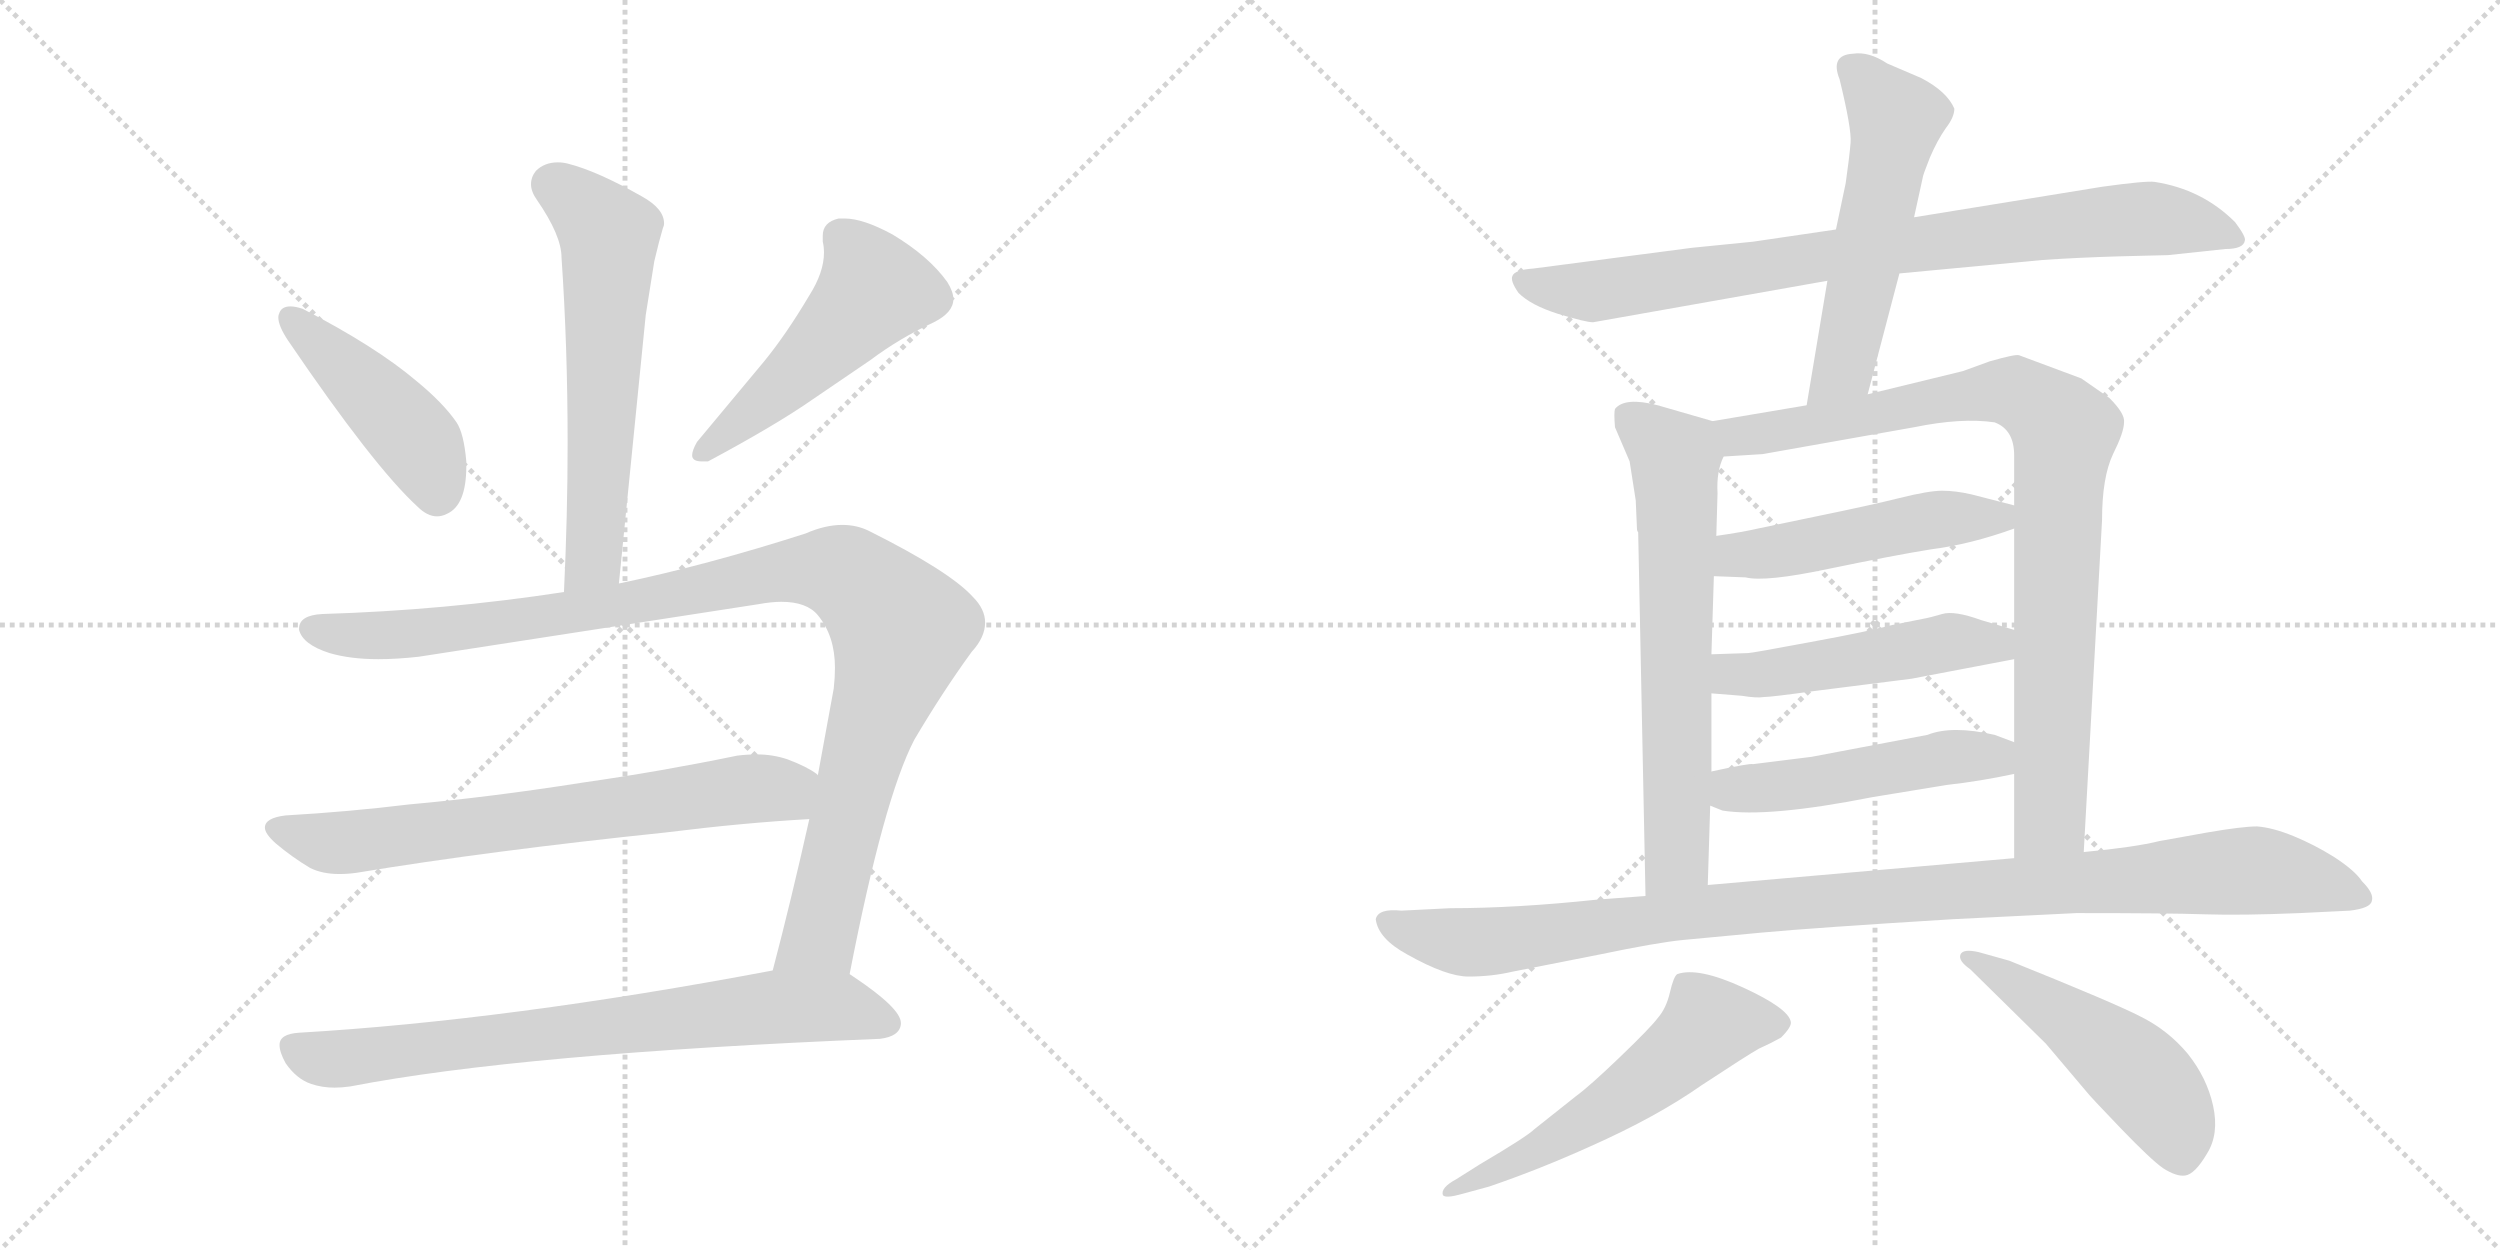 <svg version="1.1" viewBox="0 0 2048 1024" xmlns="http://www.w3.org/2000/svg">
  <g stroke="lightgray" stroke-dasharray="1,1" stroke-width="1" transform="scale(4, 4)">
    <line x1="0" y1="0" x2="256" y2="256"></line>
    <line x1="256" y1="0" x2="0" y2="256"></line>
    <line x1="128" y1="0" x2="128" y2="256"></line>
    <line x1="0" y1="128" x2="256" y2="128"></line>
    <line x1="256" y1="0" x2="512" y2="256"></line>
    <line x1="512" y1="0" x2="256" y2="256"></line>
    <line x1="384" y1="0" x2="384" y2="256"></line>
    <line x1="256" y1="128" x2="512" y2="128"></line>
  </g>
<g transform="scale(1, -1) translate(0, -850)">
   <style type="text/css">
    @keyframes keyframes0 {
      from {
       stroke: black;
       stroke-dashoffset: 609;
       stroke-width: 128;
       }
       66% {
       animation-timing-function: step-end;
       stroke: black;
       stroke-dashoffset: 0;
       stroke-width: 128;
       }
       to {
       stroke: black;
       stroke-width: 1024;
       }
       }
       #make-me-a-hanzi-animation-0 {
         animation: keyframes0 0.746s both;
         animation-delay: 0s;
         animation-timing-function: linear;
       }
    @keyframes keyframes1 {
      from {
       stroke: black;
       stroke-dashoffset: 449;
       stroke-width: 128;
       }
       59% {
       animation-timing-function: step-end;
       stroke: black;
       stroke-dashoffset: 0;
       stroke-width: 128;
       }
       to {
       stroke: black;
       stroke-width: 1024;
       }
       }
       #make-me-a-hanzi-animation-1 {
         animation: keyframes1 0.615s both;
         animation-delay: 0.746s;
         animation-timing-function: linear;
       }
    @keyframes keyframes2 {
      from {
       stroke: black;
       stroke-dashoffset: 502;
       stroke-width: 128;
       }
       62% {
       animation-timing-function: step-end;
       stroke: black;
       stroke-dashoffset: 0;
       stroke-width: 128;
       }
       to {
       stroke: black;
       stroke-width: 1024;
       }
       }
       #make-me-a-hanzi-animation-2 {
         animation: keyframes2 0.659s both;
         animation-delay: 1.361s;
         animation-timing-function: linear;
       }
    @keyframes keyframes3 {
      from {
       stroke: black;
       stroke-dashoffset: 1058;
       stroke-width: 128;
       }
       77% {
       animation-timing-function: step-end;
       stroke: black;
       stroke-dashoffset: 0;
       stroke-width: 128;
       }
       to {
       stroke: black;
       stroke-width: 1024;
       }
       }
       #make-me-a-hanzi-animation-3 {
         animation: keyframes3 1.111s both;
         animation-delay: 2.02s;
         animation-timing-function: linear;
       }
    @keyframes keyframes4 {
      from {
       stroke: black;
       stroke-dashoffset: 697;
       stroke-width: 128;
       }
       69% {
       animation-timing-function: step-end;
       stroke: black;
       stroke-dashoffset: 0;
       stroke-width: 128;
       }
       to {
       stroke: black;
       stroke-width: 1024;
       }
       }
       #make-me-a-hanzi-animation-4 {
         animation: keyframes4 0.817s both;
         animation-delay: 3.131s;
         animation-timing-function: linear;
       }
    @keyframes keyframes5 {
      from {
       stroke: black;
       stroke-dashoffset: 748;
       stroke-width: 128;
       }
       71% {
       animation-timing-function: step-end;
       stroke: black;
       stroke-dashoffset: 0;
       stroke-width: 128;
       }
       to {
       stroke: black;
       stroke-width: 1024;
       }
       }
       #make-me-a-hanzi-animation-5 {
         animation: keyframes5 0.859s both;
         animation-delay: 3.948s;
         animation-timing-function: linear;
       }
    @keyframes keyframes6 {
      from {
       stroke: black;
       stroke-dashoffset: 849;
       stroke-width: 128;
       }
       73% {
       animation-timing-function: step-end;
       stroke: black;
       stroke-dashoffset: 0;
       stroke-width: 128;
       }
       to {
       stroke: black;
       stroke-width: 1024;
       }
       }
       #make-me-a-hanzi-animation-6 {
         animation: keyframes6 0.941s both;
         animation-delay: 4.806s;
         animation-timing-function: linear;
       }
    @keyframes keyframes7 {
      from {
       stroke: black;
       stroke-dashoffset: 554;
       stroke-width: 128;
       }
       64% {
       animation-timing-function: step-end;
       stroke: black;
       stroke-dashoffset: 0;
       stroke-width: 128;
       }
       to {
       stroke: black;
       stroke-width: 1024;
       }
       }
       #make-me-a-hanzi-animation-7 {
         animation: keyframes7 0.701s both;
         animation-delay: 5.747s;
         animation-timing-function: linear;
       }
    @keyframes keyframes8 {
      from {
       stroke: black;
       stroke-dashoffset: 667;
       stroke-width: 128;
       }
       68% {
       animation-timing-function: step-end;
       stroke: black;
       stroke-dashoffset: 0;
       stroke-width: 128;
       }
       to {
       stroke: black;
       stroke-width: 1024;
       }
       }
       #make-me-a-hanzi-animation-8 {
         animation: keyframes8 0.793s both;
         animation-delay: 6.448s;
         animation-timing-function: linear;
       }
    @keyframes keyframes9 {
      from {
       stroke: black;
       stroke-dashoffset: 901;
       stroke-width: 128;
       }
       75% {
       animation-timing-function: step-end;
       stroke: black;
       stroke-dashoffset: 0;
       stroke-width: 128;
       }
       to {
       stroke: black;
       stroke-width: 1024;
       }
       }
       #make-me-a-hanzi-animation-9 {
         animation: keyframes9 0.983s both;
         animation-delay: 7.241s;
         animation-timing-function: linear;
       }
    @keyframes keyframes10 {
      from {
       stroke: black;
       stroke-dashoffset: 495;
       stroke-width: 128;
       }
       62% {
       animation-timing-function: step-end;
       stroke: black;
       stroke-dashoffset: 0;
       stroke-width: 128;
       }
       to {
       stroke: black;
       stroke-width: 1024;
       }
       }
       #make-me-a-hanzi-animation-10 {
         animation: keyframes10 0.653s both;
         animation-delay: 8.224s;
         animation-timing-function: linear;
       }
    @keyframes keyframes11 {
      from {
       stroke: black;
       stroke-dashoffset: 499;
       stroke-width: 128;
       }
       62% {
       animation-timing-function: step-end;
       stroke: black;
       stroke-dashoffset: 0;
       stroke-width: 128;
       }
       to {
       stroke: black;
       stroke-width: 1024;
       }
       }
       #make-me-a-hanzi-animation-11 {
         animation: keyframes11 0.656s both;
         animation-delay: 8.877s;
         animation-timing-function: linear;
       }
    @keyframes keyframes12 {
      from {
       stroke: black;
       stroke-dashoffset: 494;
       stroke-width: 128;
       }
       62% {
       animation-timing-function: step-end;
       stroke: black;
       stroke-dashoffset: 0;
       stroke-width: 128;
       }
       to {
       stroke: black;
       stroke-width: 1024;
       }
       }
       #make-me-a-hanzi-animation-12 {
         animation: keyframes12 0.652s both;
         animation-delay: 9.533s;
         animation-timing-function: linear;
       }
    @keyframes keyframes13 {
      from {
       stroke: black;
       stroke-dashoffset: 1063;
       stroke-width: 128;
       }
       78% {
       animation-timing-function: step-end;
       stroke: black;
       stroke-dashoffset: 0;
       stroke-width: 128;
       }
       to {
       stroke: black;
       stroke-width: 1024;
       }
       }
       #make-me-a-hanzi-animation-13 {
         animation: keyframes13 1.115s both;
         animation-delay: 10.185s;
         animation-timing-function: linear;
       }
    @keyframes keyframes14 {
      from {
       stroke: black;
       stroke-dashoffset: 567;
       stroke-width: 128;
       }
       65% {
       animation-timing-function: step-end;
       stroke: black;
       stroke-dashoffset: 0;
       stroke-width: 128;
       }
       to {
       stroke: black;
       stroke-width: 1024;
       }
       }
       #make-me-a-hanzi-animation-14 {
         animation: keyframes14 0.711s both;
         animation-delay: 11.3s;
         animation-timing-function: linear;
       }
    @keyframes keyframes15 {
      from {
       stroke: black;
       stroke-dashoffset: 503;
       stroke-width: 128;
       }
       62% {
       animation-timing-function: step-end;
       stroke: black;
       stroke-dashoffset: 0;
       stroke-width: 128;
       }
       to {
       stroke: black;
       stroke-width: 1024;
       }
       }
       #make-me-a-hanzi-animation-15 {
         animation: keyframes15 0.659s both;
         animation-delay: 12.012s;
         animation-timing-function: linear;
       }
</style>
<path d="M 507.0 372.0 L 529.0 592.0 L 536.0 636.0 Q 540.0 653.0 543.0 663.0 Q 544.0 665.0 544.0 667.0 Q 544.0 679.0 526.0 689.0 Q 489.0 710.0 465.0 716.0 Q 461.0 717.0 457.0 717.0 Q 446.0 717.0 439.0 710.0 Q 435.0 705.0 435.0 699.0 Q 435.0 693.0 440.0 686.0 Q 460.0 657.0 460.0 639.0 Q 465.0 566.0 465.0 487.0 Q 465.0 428.0 462.0 365.0 C 461.0 335.0 504.0 342.0 507.0 372.0 Z" fill="lightgray"></path> 
<path d="M 229.0 594.0 Q 228.0 592.0 228.0 590.0 Q 228.0 583.0 236.0 571.0 Q 306.0 468.0 342.0 435.0 Q 350.0 427.0 358.0 427.0 Q 362.0 427.0 366.0 429.0 Q 382.0 436.0 382.0 468.0 L 382.0 472.0 Q 380.0 495.0 374.0 504.0 Q 363.0 520.0 341.0 538.0 Q 308.0 566.0 248.0 597.0 Q 242.0 599.0 238.0 599.0 Q 231.0 599.0 229.0 594.0 Z" fill="lightgray"></path> 
<path d="M 765.0 586.0 Q 781.0 594.0 781.0 605.0 Q 781.0 611.0 776.0 619.0 Q 761.0 640.0 731.0 658.0 Q 707.0 671.0 692.0 671.0 L 687.0 671.0 Q 674.0 668.0 674.0 657.0 L 674.0 652.0 Q 675.0 648.0 675.0 643.0 Q 675.0 627.0 663.0 608.0 Q 644.0 576.0 626.0 554.0 L 571.0 488.0 Q 567.0 481.0 567.0 477.0 Q 567.0 472.0 575.0 472.0 L 580.0 472.0 Q 636.0 502.0 666.0 523.0 L 713.0 555.0 Q 737.0 573.0 765.0 586.0 Z" fill="lightgray"></path> 
<path d="M 621.0 355.0 Q 632.0 357.0 640.0 357.0 Q 661.0 357.0 670.0 346.0 Q 684.0 329.0 684.0 303.0 Q 684.0 295.0 683.0 286.0 L 670.0 215.0 L 663.0 179.0 Q 648.0 112.0 633.0 55.0 C 625.0 26.0 690.0 23.0 696.0 52.0 Q 724.0 196.0 749.0 244.0 Q 772.0 283.0 796.0 316.0 Q 807.0 328.0 807.0 340.0 Q 807.0 351.0 797.0 361.0 Q 778.0 382.0 712.0 415.0 Q 702.0 420.0 690.0 420.0 Q 676.0 420.0 660.0 413.0 Q 579.0 387.0 507.0 372.0 L 462.0 365.0 Q 364.0 350.0 264.0 347.0 Q 245.0 346.0 245.0 335.0 L 245.0 334.0 Q 248.0 322.0 270.0 315.0 Q 287.0 310.0 310.0 310.0 Q 325.0 310.0 343.0 312.0 L 621.0 355.0 Z" fill="lightgray"></path> 
<path d="M 670.0 215.0 L 669.0 216.0 Q 661.0 222.0 645.0 228.0 Q 633.0 232.0 620.0 232.0 Q 612.0 232.0 604.0 231.0 Q 541.0 218.0 478.0 209.0 Q 402.0 197.0 335.0 191.0 Q 286.0 185.0 234.0 182.0 Q 217.0 180.0 217.0 172.0 Q 217.0 167.0 226.0 159.0 Q 239.0 148.0 254.0 139.0 Q 264.0 134.0 278.0 134.0 Q 285.0 134.0 292.0 135.0 Q 401.0 153.0 545.0 168.0 Q 609.0 176.0 663.0 179.0 C 693.0 181.0 695.0 199.0 670.0 215.0 Z" fill="lightgray"></path> 
<path d="M 633.0 55.0 Q 416.0 14.0 245.0 4.0 Q 229.0 3.0 229.0 -6.0 Q 229.0 -12.0 234.0 -21.0 Q 243.0 -34.0 255.0 -38.0 Q 264.0 -41.0 274.0 -41.0 Q 280.0 -41.0 287.0 -40.0 Q 426.0 -13.0 721.0 -1.0 Q 737.0 1.0 738.0 11.0 L 738.0 12.0 Q 738.0 24.0 699.0 50.0 L 696.0 52.0 C 679.0 64.0 662.0 61.0 633.0 55.0 Z" fill="lightgray"></path> 
<path d="M 1556.0 626.0 L 1673.0 637.0 Q 1702.0 639.0 1736.0 640.0 L 1776.0 641.0 L 1823.0 646.0 Q 1838.0 646.0 1839.0 653.0 Q 1840.0 656.0 1831.0 668.0 Q 1804.0 695.0 1765.0 701.0 Q 1758.0 702.0 1722.0 697.0 L 1568.0 672.0 L 1504.0 662.0 L 1436.0 652.0 L 1386.0 647.0 L 1256.0 630.0 Q 1241.0 629.0 1239.0 624.0 Q 1237.0 620.0 1244.0 610.0 Q 1254.0 600.0 1276.0 593.0 Q 1299.0 586.0 1305.0 586.0 L 1497.0 620.0 L 1556.0 626.0 Z" fill="lightgray"></path> 
<path d="M 1530.0 527.0 L 1556.0 626.0 L 1568.0 672.0 L 1575.0 704.0 Q 1575.0 706.0 1581.0 721.0 Q 1587.0 735.0 1594.0 745.0 Q 1601.0 754.0 1601.0 761.0 Q 1595.0 775.0 1574.0 786.0 L 1546.0 798.0 Q 1531.0 808.0 1518.0 806.0 Q 1499.0 805.0 1507.0 785.0 Q 1517.0 744.0 1516.0 733.0 Q 1515.0 721.0 1512.0 700.0 L 1504.0 662.0 L 1497.0 620.0 L 1480.0 518.0 C 1475.0 488.0 1522.0 498.0 1530.0 527.0 Z" fill="lightgray"></path> 
<path d="M 1340.0 440.0 L 1341.0 417.0 Q 1341.0 415.0 1342.0 414.0 L 1348.0 116.0 C 1349.0 86.0 1398.0 95.0 1399.0 125.0 L 1401.0 190.0 L 1402.0 218.0 L 1402.0 282.0 L 1402.0 314.0 L 1404.0 378.0 L 1406.0 411.0 L 1407.0 446.0 Q 1406.0 464.0 1412.0 476.0 C 1420.0 500.0 1420.0 500.0 1403.0 505.0 L 1358.0 518.0 Q 1331.0 525.0 1323.0 515.0 Q 1322.0 512.0 1323.0 500.0 L 1335.0 472.0 L 1340.0 440.0 Z" fill="lightgray"></path> 
<path d="M 1707.0 152.0 L 1722.0 424.0 Q 1722.0 459.0 1731.0 478.0 Q 1740.0 496.0 1740.0 504.0 Q 1741.0 511.0 1728.0 524.0 L 1705.0 540.0 L 1654.0 559.0 Q 1651.0 560.0 1630.0 554.0 L 1608.0 546.0 L 1530.0 527.0 L 1480.0 518.0 L 1403.0 505.0 C 1373.0 500.0 1382.0 474.0 1412.0 476.0 L 1444.0 478.0 L 1568.0 500.0 Q 1607.0 508.0 1634.0 504.0 Q 1650.0 498.0 1650.0 477.0 L 1650.0 436.0 L 1650.0 417.0 L 1650.0 334.0 L 1650.0 310.0 L 1650.0 242.0 L 1650.0 216.0 L 1650.0 147.0 C 1650.0 117.0 1705.0 122.0 1707.0 152.0 Z" fill="lightgray"></path> 
<path d="M 1404.0 378.0 L 1430.0 377.0 Q 1446.0 373.0 1498.0 384.0 Q 1551.0 395.0 1582.0 400.0 Q 1614.0 404.0 1650.0 417.0 C 1678.0 427.0 1679.0 429.0 1650.0 436.0 L 1615.0 445.0 Q 1602.0 448.0 1591.0 448.0 Q 1580.0 448.0 1556.0 442.0 Q 1532.0 436.0 1488.0 427.0 L 1440.0 417.0 Q 1427.0 414.0 1406.0 411.0 C 1376.0 407.0 1374.0 379.0 1404.0 378.0 Z" fill="lightgray"></path> 
<path d="M 1402.0 282.0 L 1427.0 280.0 Q 1439.0 278.0 1445.0 279.0 Q 1451.0 279.0 1487.0 284.0 L 1566.0 294.0 L 1650.0 310.0 C 1679.0 316.0 1679.0 325.0 1650.0 334.0 L 1623.0 342.0 Q 1601.0 350.0 1591.0 347.0 Q 1581.0 344.0 1575.0 343.0 L 1550.0 338.0 Q 1532.0 333.0 1483.0 324.0 Q 1435.0 315.0 1432.0 315.0 L 1402.0 314.0 C 1372.0 313.0 1372.0 284.0 1402.0 282.0 Z" fill="lightgray"></path> 
<path d="M 1401.0 190.0 L 1411.0 186.0 Q 1448.0 180.0 1534.0 197.0 L 1595.0 207.0 Q 1622.0 210.0 1650.0 216.0 C 1679.0 222.0 1678.0 231.0 1650.0 242.0 L 1634.0 248.0 Q 1599.0 256.0 1579.0 248.0 L 1484.0 230.0 L 1436.0 224.0 Q 1434.0 225.0 1402.0 218.0 C 1373.0 212.0 1373.0 201.0 1401.0 190.0 Z" fill="lightgray"></path> 
<path d="M 1348.0 116.0 L 1308.0 113.0 Q 1242.0 106.0 1188.0 106.0 L 1148.0 104.0 Q 1129.0 106.0 1127.0 97.0 Q 1129.0 81.0 1153.0 68.0 Q 1185.0 50.0 1203.0 50.0 Q 1222.0 50.0 1239.0 54.0 L 1310.0 68.0 Q 1358.0 78.0 1379.0 80.0 L 1443.0 86.0 Q 1486.0 90.0 1600.0 97.0 L 1701.0 102.0 Q 1777.0 102.0 1806.0 101.0 Q 1836.0 100.0 1884.0 102.0 L 1925.0 104.0 Q 1942.0 106.0 1943.0 112.0 Q 1945.0 118.0 1935.0 128.0 Q 1929.0 137.0 1912.0 148.0 Q 1896.0 158.0 1879.0 165.0 Q 1862.0 172.0 1849.0 173.0 Q 1837.0 173.0 1808.0 168.0 L 1769.0 161.0 Q 1749.0 156.0 1707.0 152.0 L 1650.0 147.0 L 1399.0 125.0 L 1348.0 116.0 Z" fill="lightgray"></path> 
<path d="M 1198.0 -128.0 L 1220.0 -122.0 Q 1261.0 -108.0 1303.0 -89.0 Q 1357.0 -65.0 1394.0 -39.0 Q 1432.0 -14.0 1441.0 -9.0 Q 1450.0 -5.0 1459.0 0.0 Q 1468.0 9.0 1467.0 13.0 Q 1465.0 24.0 1428.0 41.0 Q 1391.0 58.0 1374.0 52.0 Q 1371.0 50.0 1368.0 37.0 Q 1365.0 24.0 1358.0 16.0 Q 1352.0 8.0 1327.0 -16.0 Q 1302.0 -40.0 1291.0 -48.0 L 1257.0 -75.0 Q 1251.0 -81.0 1212.0 -104.0 L 1193.0 -116.0 Q 1180.0 -123.0 1182.0 -129.0 Q 1184.0 -132.0 1198.0 -128.0 Z" fill="lightgray"></path> 
<path d="M 1614.0 56.0 L 1676.0 -5.0 L 1709.0 -44.0 Q 1712.0 -48.0 1737.0 -74.0 Q 1762.0 -100.0 1772.0 -107.0 Q 1783.0 -114.0 1790.0 -113.0 Q 1798.0 -112.0 1808.0 -95.0 Q 1818.0 -79.0 1813.0 -56.0 Q 1808.0 -33.0 1792.0 -13.0 Q 1776.0 6.0 1754.0 17.0 Q 1733.0 28.0 1646.0 63.0 L 1621.0 70.0 Q 1608.0 73.0 1606.0 68.0 Q 1604.0 63.0 1614.0 56.0 Z" fill="lightgray"></path> 
      <clipPath id="make-me-a-hanzi-clip-0">
      <path d="M 507.0 372.0 L 529.0 592.0 L 536.0 636.0 Q 540.0 653.0 543.0 663.0 Q 544.0 665.0 544.0 667.0 Q 544.0 679.0 526.0 689.0 Q 489.0 710.0 465.0 716.0 Q 461.0 717.0 457.0 717.0 Q 446.0 717.0 439.0 710.0 Q 435.0 705.0 435.0 699.0 Q 435.0 693.0 440.0 686.0 Q 460.0 657.0 460.0 639.0 Q 465.0 566.0 465.0 487.0 Q 465.0 428.0 462.0 365.0 C 461.0 335.0 504.0 342.0 507.0 372.0 Z" fill="lightgray"></path>
      </clipPath>
      <path clip-path="url(#make-me-a-hanzi-clip-0)" d="M 452.0 699.0 L 499.0 658.0 L 487.0 398.0 L 469.0 373.0 " fill="none" id="make-me-a-hanzi-animation-0" stroke-dasharray="481 962" stroke-linecap="round"></path>

      <clipPath id="make-me-a-hanzi-clip-1">
      <path d="M 229.0 594.0 Q 228.0 592.0 228.0 590.0 Q 228.0 583.0 236.0 571.0 Q 306.0 468.0 342.0 435.0 Q 350.0 427.0 358.0 427.0 Q 362.0 427.0 366.0 429.0 Q 382.0 436.0 382.0 468.0 L 382.0 472.0 Q 380.0 495.0 374.0 504.0 Q 363.0 520.0 341.0 538.0 Q 308.0 566.0 248.0 597.0 Q 242.0 599.0 238.0 599.0 Q 231.0 599.0 229.0 594.0 Z" fill="lightgray"></path>
      </clipPath>
      <path clip-path="url(#make-me-a-hanzi-clip-1)" d="M 237.0 590.0 L 342.0 488.0 L 358.0 444.0 " fill="none" id="make-me-a-hanzi-animation-1" stroke-dasharray="321 642" stroke-linecap="round"></path>

      <clipPath id="make-me-a-hanzi-clip-2">
      <path d="M 765.0 586.0 Q 781.0 594.0 781.0 605.0 Q 781.0 611.0 776.0 619.0 Q 761.0 640.0 731.0 658.0 Q 707.0 671.0 692.0 671.0 L 687.0 671.0 Q 674.0 668.0 674.0 657.0 L 674.0 652.0 Q 675.0 648.0 675.0 643.0 Q 675.0 627.0 663.0 608.0 Q 644.0 576.0 626.0 554.0 L 571.0 488.0 Q 567.0 481.0 567.0 477.0 Q 567.0 472.0 575.0 472.0 L 580.0 472.0 Q 636.0 502.0 666.0 523.0 L 713.0 555.0 Q 737.0 573.0 765.0 586.0 Z" fill="lightgray"></path>
      </clipPath>
      <path clip-path="url(#make-me-a-hanzi-clip-2)" d="M 688.0 657.0 L 709.0 631.0 L 715.0 611.0 L 648.0 540.0 L 575.0 480.0 " fill="none" id="make-me-a-hanzi-animation-2" stroke-dasharray="374 748" stroke-linecap="round"></path>

      <clipPath id="make-me-a-hanzi-clip-3">
      <path d="M 621.0 355.0 Q 632.0 357.0 640.0 357.0 Q 661.0 357.0 670.0 346.0 Q 684.0 329.0 684.0 303.0 Q 684.0 295.0 683.0 286.0 L 670.0 215.0 L 663.0 179.0 Q 648.0 112.0 633.0 55.0 C 625.0 26.0 690.0 23.0 696.0 52.0 Q 724.0 196.0 749.0 244.0 Q 772.0 283.0 796.0 316.0 Q 807.0 328.0 807.0 340.0 Q 807.0 351.0 797.0 361.0 Q 778.0 382.0 712.0 415.0 Q 702.0 420.0 690.0 420.0 Q 676.0 420.0 660.0 413.0 Q 579.0 387.0 507.0 372.0 L 462.0 365.0 Q 364.0 350.0 264.0 347.0 Q 245.0 346.0 245.0 335.0 L 245.0 334.0 Q 248.0 322.0 270.0 315.0 Q 287.0 310.0 310.0 310.0 Q 325.0 310.0 343.0 312.0 L 621.0 355.0 Z" fill="lightgray"></path>
      </clipPath>
      <path clip-path="url(#make-me-a-hanzi-clip-3)" d="M 256.0 335.0 L 291.0 329.0 L 335.0 331.0 L 503.0 354.0 L 660.0 384.0 L 702.0 374.0 L 738.0 331.0 L 706.0 230.0 L 674.0 90.0 L 641.0 61.0 " fill="none" id="make-me-a-hanzi-animation-3" stroke-dasharray="930 1860" stroke-linecap="round"></path>

      <clipPath id="make-me-a-hanzi-clip-4">
      <path d="M 670.0 215.0 L 669.0 216.0 Q 661.0 222.0 645.0 228.0 Q 633.0 232.0 620.0 232.0 Q 612.0 232.0 604.0 231.0 Q 541.0 218.0 478.0 209.0 Q 402.0 197.0 335.0 191.0 Q 286.0 185.0 234.0 182.0 Q 217.0 180.0 217.0 172.0 Q 217.0 167.0 226.0 159.0 Q 239.0 148.0 254.0 139.0 Q 264.0 134.0 278.0 134.0 Q 285.0 134.0 292.0 135.0 Q 401.0 153.0 545.0 168.0 Q 609.0 176.0 663.0 179.0 C 693.0 181.0 695.0 199.0 670.0 215.0 Z" fill="lightgray"></path>
      </clipPath>
      <path clip-path="url(#make-me-a-hanzi-clip-4)" d="M 228.0 170.0 L 267.0 160.0 L 309.0 162.0 L 664.0 210.0 " fill="none" id="make-me-a-hanzi-animation-4" stroke-dasharray="569 1138" stroke-linecap="round"></path>

      <clipPath id="make-me-a-hanzi-clip-5">
      <path d="M 633.0 55.0 Q 416.0 14.0 245.0 4.0 Q 229.0 3.0 229.0 -6.0 Q 229.0 -12.0 234.0 -21.0 Q 243.0 -34.0 255.0 -38.0 Q 264.0 -41.0 274.0 -41.0 Q 280.0 -41.0 287.0 -40.0 Q 426.0 -13.0 721.0 -1.0 Q 737.0 1.0 738.0 11.0 L 738.0 12.0 Q 738.0 24.0 699.0 50.0 L 696.0 52.0 C 679.0 64.0 662.0 61.0 633.0 55.0 Z" fill="lightgray"></path>
      </clipPath>
      <path clip-path="url(#make-me-a-hanzi-clip-5)" d="M 242.0 -9.0 L 259.0 -17.0 L 288.0 -17.0 L 639.0 25.0 L 693.0 24.0 L 728.0 12.0 " fill="none" id="make-me-a-hanzi-animation-5" stroke-dasharray="620 1240" stroke-linecap="round"></path>

      <clipPath id="make-me-a-hanzi-clip-6">
      <path d="M 1556.0 626.0 L 1673.0 637.0 Q 1702.0 639.0 1736.0 640.0 L 1776.0 641.0 L 1823.0 646.0 Q 1838.0 646.0 1839.0 653.0 Q 1840.0 656.0 1831.0 668.0 Q 1804.0 695.0 1765.0 701.0 Q 1758.0 702.0 1722.0 697.0 L 1568.0 672.0 L 1504.0 662.0 L 1436.0 652.0 L 1386.0 647.0 L 1256.0 630.0 Q 1241.0 629.0 1239.0 624.0 Q 1237.0 620.0 1244.0 610.0 Q 1254.0 600.0 1276.0 593.0 Q 1299.0 586.0 1305.0 586.0 L 1497.0 620.0 L 1556.0 626.0 Z" fill="lightgray"></path>
      </clipPath>
      <path clip-path="url(#make-me-a-hanzi-clip-6)" d="M 1247.0 619.0 L 1304.0 611.0 L 1736.0 670.0 L 1790.0 668.0 L 1833.0 654.0 " fill="none" id="make-me-a-hanzi-animation-6" stroke-dasharray="721 1442" stroke-linecap="round"></path>

      <clipPath id="make-me-a-hanzi-clip-7">
      <path d="M 1530.0 527.0 L 1556.0 626.0 L 1568.0 672.0 L 1575.0 704.0 Q 1575.0 706.0 1581.0 721.0 Q 1587.0 735.0 1594.0 745.0 Q 1601.0 754.0 1601.0 761.0 Q 1595.0 775.0 1574.0 786.0 L 1546.0 798.0 Q 1531.0 808.0 1518.0 806.0 Q 1499.0 805.0 1507.0 785.0 Q 1517.0 744.0 1516.0 733.0 Q 1515.0 721.0 1512.0 700.0 L 1504.0 662.0 L 1497.0 620.0 L 1480.0 518.0 C 1475.0 488.0 1522.0 498.0 1530.0 527.0 Z" fill="lightgray"></path>
      </clipPath>
      <path clip-path="url(#make-me-a-hanzi-clip-7)" d="M 1516.0 793.0 L 1524.0 790.0 L 1553.0 751.0 L 1512.0 554.0 L 1485.0 525.0 " fill="none" id="make-me-a-hanzi-animation-7" stroke-dasharray="426 852" stroke-linecap="round"></path>

      <clipPath id="make-me-a-hanzi-clip-8">
      <path d="M 1340.0 440.0 L 1341.0 417.0 Q 1341.0 415.0 1342.0 414.0 L 1348.0 116.0 C 1349.0 86.0 1398.0 95.0 1399.0 125.0 L 1401.0 190.0 L 1402.0 218.0 L 1402.0 282.0 L 1402.0 314.0 L 1404.0 378.0 L 1406.0 411.0 L 1407.0 446.0 Q 1406.0 464.0 1412.0 476.0 C 1420.0 500.0 1420.0 500.0 1403.0 505.0 L 1358.0 518.0 Q 1331.0 525.0 1323.0 515.0 Q 1322.0 512.0 1323.0 500.0 L 1335.0 472.0 L 1340.0 440.0 Z" fill="lightgray"></path>
      </clipPath>
      <path clip-path="url(#make-me-a-hanzi-clip-8)" d="M 1333.0 508.0 L 1371.0 478.0 L 1374.0 441.0 L 1374.0 147.0 L 1353.0 124.0 " fill="none" id="make-me-a-hanzi-animation-8" stroke-dasharray="539 1078" stroke-linecap="round"></path>

      <clipPath id="make-me-a-hanzi-clip-9">
      <path d="M 1707.0 152.0 L 1722.0 424.0 Q 1722.0 459.0 1731.0 478.0 Q 1740.0 496.0 1740.0 504.0 Q 1741.0 511.0 1728.0 524.0 L 1705.0 540.0 L 1654.0 559.0 Q 1651.0 560.0 1630.0 554.0 L 1608.0 546.0 L 1530.0 527.0 L 1480.0 518.0 L 1403.0 505.0 C 1373.0 500.0 1382.0 474.0 1412.0 476.0 L 1444.0 478.0 L 1568.0 500.0 Q 1607.0 508.0 1634.0 504.0 Q 1650.0 498.0 1650.0 477.0 L 1650.0 436.0 L 1650.0 417.0 L 1650.0 334.0 L 1650.0 310.0 L 1650.0 242.0 L 1650.0 216.0 L 1650.0 147.0 C 1650.0 117.0 1705.0 122.0 1707.0 152.0 Z" fill="lightgray"></path>
      </clipPath>
      <path clip-path="url(#make-me-a-hanzi-clip-9)" d="M 1412.0 500.0 L 1423.0 493.0 L 1449.0 495.0 L 1645.0 530.0 L 1687.0 502.0 L 1679.0 179.0 L 1657.0 154.0 " fill="none" id="make-me-a-hanzi-animation-9" stroke-dasharray="773 1546" stroke-linecap="round"></path>

      <clipPath id="make-me-a-hanzi-clip-10">
      <path d="M 1404.0 378.0 L 1430.0 377.0 Q 1446.0 373.0 1498.0 384.0 Q 1551.0 395.0 1582.0 400.0 Q 1614.0 404.0 1650.0 417.0 C 1678.0 427.0 1679.0 429.0 1650.0 436.0 L 1615.0 445.0 Q 1602.0 448.0 1591.0 448.0 Q 1580.0 448.0 1556.0 442.0 Q 1532.0 436.0 1488.0 427.0 L 1440.0 417.0 Q 1427.0 414.0 1406.0 411.0 C 1376.0 407.0 1374.0 379.0 1404.0 378.0 Z" fill="lightgray"></path>
      </clipPath>
      <path clip-path="url(#make-me-a-hanzi-clip-10)" d="M 1411.0 383.0 L 1428.0 396.0 L 1643.0 431.0 " fill="none" id="make-me-a-hanzi-animation-10" stroke-dasharray="367 734" stroke-linecap="round"></path>

      <clipPath id="make-me-a-hanzi-clip-11">
      <path d="M 1402.0 282.0 L 1427.0 280.0 Q 1439.0 278.0 1445.0 279.0 Q 1451.0 279.0 1487.0 284.0 L 1566.0 294.0 L 1650.0 310.0 C 1679.0 316.0 1679.0 325.0 1650.0 334.0 L 1623.0 342.0 Q 1601.0 350.0 1591.0 347.0 Q 1581.0 344.0 1575.0 343.0 L 1550.0 338.0 Q 1532.0 333.0 1483.0 324.0 Q 1435.0 315.0 1432.0 315.0 L 1402.0 314.0 C 1372.0 313.0 1372.0 284.0 1402.0 282.0 Z" fill="lightgray"></path>
      </clipPath>
      <path clip-path="url(#make-me-a-hanzi-clip-11)" d="M 1409.0 287.0 L 1418.0 298.0 L 1524.0 309.0 L 1597.0 324.0 L 1635.0 323.0 L 1642.0 316.0 " fill="none" id="make-me-a-hanzi-animation-11" stroke-dasharray="371 742" stroke-linecap="round"></path>

      <clipPath id="make-me-a-hanzi-clip-12">
      <path d="M 1401.0 190.0 L 1411.0 186.0 Q 1448.0 180.0 1534.0 197.0 L 1595.0 207.0 Q 1622.0 210.0 1650.0 216.0 C 1679.0 222.0 1678.0 231.0 1650.0 242.0 L 1634.0 248.0 Q 1599.0 256.0 1579.0 248.0 L 1484.0 230.0 L 1436.0 224.0 Q 1434.0 225.0 1402.0 218.0 C 1373.0 212.0 1373.0 201.0 1401.0 190.0 Z" fill="lightgray"></path>
      </clipPath>
      <path clip-path="url(#make-me-a-hanzi-clip-12)" d="M 1409.0 197.0 L 1590.0 229.0 L 1632.0 230.0 L 1643.0 236.0 " fill="none" id="make-me-a-hanzi-animation-12" stroke-dasharray="366 732" stroke-linecap="round"></path>

      <clipPath id="make-me-a-hanzi-clip-13">
      <path d="M 1348.0 116.0 L 1308.0 113.0 Q 1242.0 106.0 1188.0 106.0 L 1148.0 104.0 Q 1129.0 106.0 1127.0 97.0 Q 1129.0 81.0 1153.0 68.0 Q 1185.0 50.0 1203.0 50.0 Q 1222.0 50.0 1239.0 54.0 L 1310.0 68.0 Q 1358.0 78.0 1379.0 80.0 L 1443.0 86.0 Q 1486.0 90.0 1600.0 97.0 L 1701.0 102.0 Q 1777.0 102.0 1806.0 101.0 Q 1836.0 100.0 1884.0 102.0 L 1925.0 104.0 Q 1942.0 106.0 1943.0 112.0 Q 1945.0 118.0 1935.0 128.0 Q 1929.0 137.0 1912.0 148.0 Q 1896.0 158.0 1879.0 165.0 Q 1862.0 172.0 1849.0 173.0 Q 1837.0 173.0 1808.0 168.0 L 1769.0 161.0 Q 1749.0 156.0 1707.0 152.0 L 1650.0 147.0 L 1399.0 125.0 L 1348.0 116.0 Z" fill="lightgray"></path>
      </clipPath>
      <path clip-path="url(#make-me-a-hanzi-clip-13)" d="M 1136.0 94.0 L 1218.0 78.0 L 1471.0 111.0 L 1837.0 137.0 L 1936.0 115.0 " fill="none" id="make-me-a-hanzi-animation-13" stroke-dasharray="935 1870" stroke-linecap="round"></path>

      <clipPath id="make-me-a-hanzi-clip-14">
      <path d="M 1198.0 -128.0 L 1220.0 -122.0 Q 1261.0 -108.0 1303.0 -89.0 Q 1357.0 -65.0 1394.0 -39.0 Q 1432.0 -14.0 1441.0 -9.0 Q 1450.0 -5.0 1459.0 0.0 Q 1468.0 9.0 1467.0 13.0 Q 1465.0 24.0 1428.0 41.0 Q 1391.0 58.0 1374.0 52.0 Q 1371.0 50.0 1368.0 37.0 Q 1365.0 24.0 1358.0 16.0 Q 1352.0 8.0 1327.0 -16.0 Q 1302.0 -40.0 1291.0 -48.0 L 1257.0 -75.0 Q 1251.0 -81.0 1212.0 -104.0 L 1193.0 -116.0 Q 1180.0 -123.0 1182.0 -129.0 Q 1184.0 -132.0 1198.0 -128.0 Z" fill="lightgray"></path>
      </clipPath>
      <path clip-path="url(#make-me-a-hanzi-clip-14)" d="M 1456.0 11.0 L 1398.0 8.0 L 1302.0 -67.0 L 1185.0 -127.0 " fill="none" id="make-me-a-hanzi-animation-14" stroke-dasharray="439 878" stroke-linecap="round"></path>

      <clipPath id="make-me-a-hanzi-clip-15">
      <path d="M 1614.0 56.0 L 1676.0 -5.0 L 1709.0 -44.0 Q 1712.0 -48.0 1737.0 -74.0 Q 1762.0 -100.0 1772.0 -107.0 Q 1783.0 -114.0 1790.0 -113.0 Q 1798.0 -112.0 1808.0 -95.0 Q 1818.0 -79.0 1813.0 -56.0 Q 1808.0 -33.0 1792.0 -13.0 Q 1776.0 6.0 1754.0 17.0 Q 1733.0 28.0 1646.0 63.0 L 1621.0 70.0 Q 1608.0 73.0 1606.0 68.0 Q 1604.0 63.0 1614.0 56.0 Z" fill="lightgray"></path>
      </clipPath>
      <path clip-path="url(#make-me-a-hanzi-clip-15)" d="M 1614.0 65.0 L 1669.0 33.0 L 1748.0 -27.0 L 1780.0 -67.0 L 1788.0 -99.0 " fill="none" id="make-me-a-hanzi-animation-15" stroke-dasharray="375 750" stroke-linecap="round"></path>

</g>
</svg>
